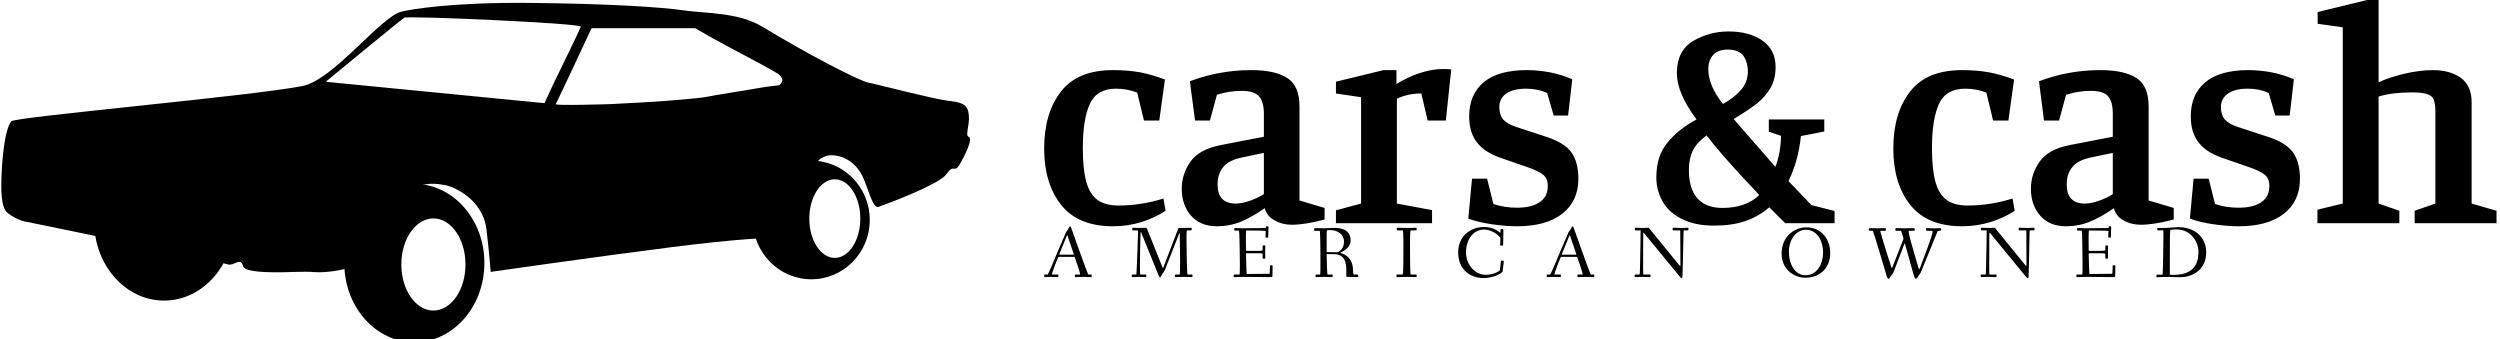 <svg data-v-423bf9ae="" xmlns="http://www.w3.org/2000/svg" viewBox="0 0 663 90" class="iconLeftSlogan"><!----><!----><!----><g data-v-423bf9ae="" id="daa3346e-6184-41c2-ac0b-c7a28fe36496" fill="black" transform="matrix(5.792,0,0,5.792,274.421,-20.27)"><path d="M3.58 13.86Q1.97 13.86 1.20 12.87Q0.43 11.89 0.43 10.30L0.43 10.30Q0.43 8.68 1.20 7.69Q1.96 6.71 3.58 6.71L3.58 6.71Q4.26 6.71 4.82 6.81Q5.38 6.92 5.96 7.14L5.96 7.14L5.70 9.02L5.00 9.02L4.69 7.74Q4.23 7.56 3.72 7.56L3.72 7.56Q2.84 7.56 2.52 8.26Q2.20 8.96 2.20 10.28L2.20 10.28Q2.20 11.26 2.36 11.83Q2.52 12.40 2.88 12.66Q3.23 12.91 3.84 12.91L3.84 12.91Q4.86 12.91 5.89 12.59L5.89 12.59L5.99 13.15Q5.49 13.48 4.87 13.67Q4.26 13.86 3.58 13.86L3.58 13.86ZM9.48 7.66Q8.89 7.66 8.34 7.84L8.34 7.84L8.02 9.02L7.34 9.02L7.10 7.22Q8.46 6.71 9.91 6.71L9.91 6.71Q11.00 6.71 11.56 7.07Q12.12 7.43 12.12 8.37L12.12 8.37L12.12 12.68L13.27 13.02L13.27 13.55Q12.38 13.79 11.76 13.79L11.76 13.79Q11.33 13.79 10.98 13.59Q10.63 13.40 10.53 13.03L10.53 13.03Q9.95 13.44 9.44 13.65Q8.92 13.86 8.33 13.86L8.33 13.86Q7.59 13.86 7.16 13.38Q6.73 12.89 6.73 12.14L6.73 12.14Q6.73 11.47 7.13 10.90Q7.53 10.33 8.53 10.14L8.53 10.14L10.49 9.76L10.49 8.71Q10.49 8.15 10.26 7.90Q10.04 7.66 9.48 7.66L9.48 7.66ZM9.44 10.72Q8.86 10.85 8.62 11.16Q8.37 11.47 8.37 11.94L8.37 11.94Q8.37 12.82 9.20 12.82L9.20 12.82Q9.49 12.82 9.86 12.69Q10.22 12.56 10.49 12.39L10.49 12.39L10.49 10.50L9.44 10.72ZM17.70 7.78Q17.08 7.78 16.58 8.02L16.58 8.02L16.58 12.82L18.19 13.12L18.19 13.72L13.79 13.72L13.79 13.13L14.94 12.82L14.94 7.95L13.79 7.78L13.79 7.24L15.97 6.71L16.56 6.71L16.56 7.35Q17.04 7.04 17.61 6.85Q18.19 6.66 18.68 6.66L18.68 6.66Q18.97 6.66 19.07 6.68L19.07 6.68L18.82 9.02L17.99 9.02L17.70 7.78ZM22.50 7.56Q21.92 7.56 21.59 7.78Q21.27 8.01 21.27 8.40L21.27 8.40Q21.27 8.75 21.44 8.96Q21.62 9.17 22.04 9.31L22.04 9.31L23.44 9.77Q24.22 10.02 24.56 10.46Q24.89 10.91 24.89 11.69L24.89 11.69Q24.89 12.70 24.16 13.28Q23.42 13.86 22.09 13.86L22.09 13.86Q21.57 13.86 20.94 13.77Q20.31 13.68 19.85 13.51L19.85 13.51L20.02 11.68L20.71 11.68L21 12.84Q21.50 13.01 22.08 13.01L22.08 13.01Q22.76 13.01 23.13 12.75Q23.49 12.50 23.49 12.01L23.49 12.01Q23.49 11.69 23.30 11.52Q23.10 11.34 22.58 11.16L22.58 11.16L21.28 10.71Q20.58 10.46 20.24 10.01Q19.89 9.56 19.89 8.83L19.89 8.83Q19.89 7.83 20.55 7.27Q21.21 6.71 22.53 6.71L22.53 6.71Q23.03 6.71 23.58 6.81Q24.14 6.92 24.61 7.13L24.61 7.13L24.42 8.79L23.76 8.79L23.46 7.76Q23.03 7.56 22.50 7.56L22.50 7.56ZM33.63 12.99Q33.15 13.41 32.54 13.62Q31.93 13.83 31.11 13.83L31.11 13.83Q30.21 13.83 29.62 13.52Q29.02 13.22 28.74 12.71Q28.46 12.21 28.46 11.62L28.46 11.62Q28.46 10.65 28.96 10.04Q29.46 9.42 30.30 8.97L30.30 8.97Q29.40 7.76 29.40 6.86L29.40 6.86Q29.40 5.82 30.14 5.38Q30.88 4.94 31.77 4.94L31.77 4.94Q32.72 4.94 33.32 5.36Q33.92 5.78 33.92 6.57L33.92 6.57Q33.92 7.13 33.68 7.54Q33.43 7.95 33.05 8.25Q32.66 8.55 32.00 8.95L32.00 8.95L33.91 11.14Q34.15 10.54 34.17 9.72L34.17 9.72L33.61 9.53L33.61 8.97L36.15 8.97L36.15 9.52L35.08 9.73Q34.96 10.88 34.51 11.79L34.51 11.79L35.56 12.89L36.62 13.16L36.62 13.72L34.36 13.72L33.63 12.99ZM30.84 6.68Q30.84 7.42 31.51 8.26L31.51 8.26Q32.06 7.95 32.35 7.60Q32.65 7.25 32.65 6.75L32.65 6.75Q32.65 6.36 32.45 6.06Q32.24 5.77 31.72 5.77L31.72 5.77Q31.29 5.77 31.07 6.01Q30.84 6.24 30.84 6.68L30.84 6.68ZM31.49 13.02Q32.02 13.02 32.45 12.87Q32.89 12.71 33.17 12.43L33.17 12.43Q32.96 12.19 32.49 11.70L32.49 11.70Q31.32 10.44 30.76 9.70L30.76 9.70Q30.32 10.02 30.13 10.39Q29.95 10.77 29.95 11.28L29.95 11.28Q29.95 12.14 30.34 12.58Q30.73 13.02 31.49 13.02L31.49 13.02ZM42.46 13.86Q40.85 13.86 40.08 12.87Q39.31 11.89 39.31 10.30L39.31 10.30Q39.31 8.68 40.08 7.69Q40.84 6.71 42.46 6.71L42.46 6.71Q43.13 6.71 43.69 6.81Q44.25 6.92 44.84 7.14L44.84 7.14L44.58 9.02L43.88 9.02L43.57 7.74Q43.11 7.56 42.60 7.56L42.60 7.56Q41.72 7.56 41.40 8.26Q41.08 8.96 41.08 10.28L41.08 10.28Q41.08 11.26 41.24 11.83Q41.40 12.40 41.76 12.66Q42.11 12.91 42.71 12.91L42.71 12.91Q43.74 12.91 44.77 12.59L44.77 12.59L44.87 13.15Q44.37 13.48 43.75 13.67Q43.13 13.86 42.46 13.86L42.46 13.86ZM48.36 7.66Q47.77 7.66 47.22 7.84L47.22 7.84L46.90 9.02L46.21 9.02L45.98 7.22Q47.33 6.71 48.79 6.71L48.79 6.71Q49.88 6.71 50.44 7.07Q51.00 7.43 51.00 8.37L51.00 8.37L51.00 12.68L52.15 13.02L52.15 13.55Q51.25 13.79 50.64 13.79L50.64 13.79Q50.20 13.79 49.85 13.59Q49.50 13.40 49.41 13.03L49.41 13.03Q48.83 13.44 48.31 13.65Q47.80 13.86 47.21 13.86L47.21 13.86Q46.47 13.86 46.04 13.38Q45.61 12.89 45.61 12.14L45.61 12.14Q45.61 11.47 46.01 10.90Q46.41 10.33 47.40 10.14L47.40 10.14L49.36 9.76L49.36 8.71Q49.36 8.15 49.14 7.90Q48.92 7.66 48.36 7.66L48.36 7.66ZM48.31 10.72Q47.74 10.85 47.50 11.16Q47.25 11.47 47.25 11.94L47.25 11.94Q47.25 12.82 48.08 12.82L48.08 12.82Q48.37 12.82 48.73 12.69Q49.10 12.56 49.36 12.39L49.36 12.39L49.36 10.50L48.31 10.72ZM55.54 7.56Q54.96 7.56 54.64 7.78Q54.31 8.01 54.31 8.40L54.31 8.40Q54.31 8.75 54.48 8.96Q54.66 9.17 55.08 9.31L55.08 9.31L56.48 9.77Q57.26 10.02 57.60 10.46Q57.93 10.91 57.93 11.69L57.93 11.69Q57.93 12.70 57.20 13.28Q56.46 13.86 55.13 13.86L55.13 13.86Q54.61 13.86 53.98 13.77Q53.35 13.68 52.89 13.51L52.89 13.51L53.06 11.68L53.75 11.68L54.04 12.84Q54.54 13.01 55.12 13.01L55.12 13.01Q55.80 13.01 56.17 12.75Q56.53 12.50 56.53 12.01L56.53 12.01Q56.53 11.69 56.34 11.52Q56.14 11.34 55.62 11.16L55.62 11.16L54.32 10.71Q53.62 10.46 53.28 10.01Q52.93 9.56 52.93 8.83L52.93 8.83Q52.93 7.83 53.59 7.27Q54.25 6.71 55.57 6.71L55.57 6.71Q56.07 6.71 56.62 6.81Q57.18 6.92 57.65 7.13L57.65 7.13L57.46 8.79L56.80 8.79L56.50 7.76Q56.07 7.56 55.54 7.56L55.54 7.56ZM66.93 13.72L63.18 13.72L63.18 13.15L64.13 12.82L64.13 8.58Q64.13 8.23 64.05 8.05Q63.97 7.87 63.73 7.80Q63.50 7.73 63.06 7.73L63.06 7.73Q62.15 7.73 61.53 7.92L61.53 7.92L61.53 12.82L62.48 13.15L62.48 13.72L58.73 13.72L58.73 13.10L59.89 12.82L59.89 4.75L58.74 4.59L58.74 4.05L61.00 3.50L61.53 3.50L61.53 7.27Q61.96 7.06 62.69 6.88Q63.42 6.71 64.02 6.71L64.02 6.71Q64.79 6.71 65.29 7.06Q65.79 7.42 65.79 8.18L65.79 8.18L65.79 12.82L66.93 13.15L66.93 13.72Z"></path></g><!----><g data-v-423bf9ae="" id="afed8960-5dd8-4164-8eac-3390654f4c74" transform="matrix(3.289,0,0,3.289,-31.895,-136.581)" stroke="none" fill="black"><path d="M87.82 52.572c-.331-.132.066-.862 0-1.725-.066-.862-.465-1.062-1.658-1.193-1.193-.133-5.703-1.327-6.433-1.459-.73-.132-4.931-2.309-8.556-4.51-1.941-1.177-4.511-1.061-6.367-1.326-1.857-.265-5.969-.531-12.336-.597-6.368-.066-9.707.526-10.418.709-1.699.438-5.45 5.483-7.954 5.989-3.95.798-23.189 2.489-23.486 2.847-.621.752-.78 3.819-.796 4.482-.02.808-.087 2.46.498 2.91.754.58 1.368.682 1.368.682.444.083 2.908.594 5.699 1.174.488 2.965 2.785 5.21 5.549 5.21 2.022 0 3.792-1.205 4.79-3.01.139.038.267.072.377.098.52.12.995-.63 1.194.132.132.507 2.132.482 2.487.497.698.029 2.454-.098 3.316-.014.862.085 3.051-.217 3.449-.748.398-.53 1.187-2.305 1.494-2.917.306-.609 2.064-2.483 2.711-2.911 1.153-.764 2.228-.538 2.825-.443.608.099 3.051 1.065 3.35 3.586.218 1.844.342 3.414.342 3.414s8.776-1.259 14.547-1.989c5.771-.729 7.693-.729 7.693-.729s.075-.072.202-.205c.539-.56 1.749-2.024 2.61-3.666 1.06-2.017.496-.991.951-1.783.345-.598.533-.771.974-.949.565-.229 2.164-.066 2.989 1.587.462.928.829 2.662 1.294 2.495.533-.19 4.907-1.789 5.504-2.661.598-.871.598.009 1.062-.786.464-.798 1.06-2.059.729-2.191zm-34.215-2.727l-17.642-1.724s6.046-4.998 6.337-5.169c.286-.168 14.32.451 14.225.725-.181.504-1.526 3.184-2.123 4.444-.597 1.259-.797 1.724-.797 1.724zm18.911-1.443s-1.144.125-1.642.224c-.497.099-3.431.547-4.128.696s-2.984.298-3.481.349c-.498.05-4.304.249-4.304.249s-4.551.149-4.451 0c.1-.15 2.885-6.118 2.885-6.118h8.357s.386.226 1.392.796c1.093.618 4.278 2.263 5.174 2.81.895.546.198.994.198.994z"></path><path d="M11.463 52.491l20.165 2.82-.169 4.069s-20.19-3.259-20.202-3.427c-.065-.976.206-3.462.206-3.462z"></path><path d="M20.759 55.721c-.053.764-1.355 1.185-2.894.936l-3.604-.585c-1.539-.249-2.75-1.077-2.692-1.841.059-.763 1.366-1.183 2.905-.934l3.581.581c1.54.249 2.756 1.078 2.704 1.843zM31.111 57.242c0 .89-1.259 1.413-2.798 1.164l-4.223-.686c-1.539-.249-2.75-1.101-2.691-1.893.059-.792 1.373-1.276 2.919-1.077l3.982.512c1.546.2 2.811 1.091 2.811 1.98zM43.106 56.354c-3.12 0-5.649 2.856-5.649 6.383 0 3.525 2.529 6.384 5.649 6.384s5.649-2.858 5.649-6.384c0-3.527-2.529-6.383-5.649-6.383zm1.539 10.213c-1.429 0-2.587-1.663-2.587-3.715 0-2.051 1.158-3.714 2.587-3.714 1.428 0 2.586 1.663 2.586 3.714-.001 2.052-1.158 3.715-2.586 3.715zM75.117 54.478c-2.602 0-4.71 2.142-4.71 4.784s2.108 4.784 4.71 4.784 4.711-2.143 4.711-4.784c0-2.643-2.109-4.784-4.711-4.784zm1.893 7.844c-1.135 0-2.056-1.419-2.056-3.17 0-1.75.921-3.168 2.056-3.168 1.136 0 2.056 1.418 2.056 3.168-.001 1.751-.92 3.17-2.056 3.17z"></path></g><!----><g data-v-423bf9ae="" id="6eff27c1-a2b7-4a01-89cf-35fb30e900fc" fill="black" transform="matrix(1.379,0,0,1.379,276.387,56.002)"><path d="M0.38 12.39C0.38 12.63 0.38 12.68 0.57 12.68C0.74 12.68 1.06 12.64 1.64 12.64C2.25 12.64 2.80 12.68 2.95 12.68C3.12 12.68 3.12 12.61 3.12 12.40C3.12 12.24 3.12 12.18 2.95 12.18L1.88 12.18C1.88 12.18 1.86 12.18 1.86 12.17C1.88 11.87 2.65 9.90 3.00 9.02C3.07 8.83 3.08 8.79 3.29 8.79L6.12 8.79C6.26 8.79 6.26 8.81 6.33 9.03C6.59 9.77 7.31 11.89 7.31 12.17C7.31 12.18 7.29 12.18 7.29 12.18L6.52 12.18C6.30 12.18 6.29 12.19 6.29 12.39C6.29 12.63 6.30 12.68 6.47 12.68C6.79 12.68 7.66 12.64 8.08 12.64C8.50 12.64 9.17 12.68 9.38 12.68C9.52 12.68 9.53 12.61 9.53 12.40C9.53 12.24 9.52 12.18 9.38 12.18L8.89 12.18C8.79 12.18 7.77 9.34 7.21 7.78L5.53 3.07C5.52 3.00 5.45 2.94 5.36 2.94C5.24 2.94 5.14 3.16 5.05 3.35C4.90 3.71 4.66 3.84 4.55 4.13L3.07 7.57C2.88 8.01 1.18 12.18 1.05 12.18L0.63 12.18C0.41 12.18 0.38 12.19 0.38 12.39ZM3.28 8.33C3.28 8.30 3.30 8.23 3.35 8.13L4.72 4.77C4.76 4.66 4.79 4.61 4.82 4.61C4.83 4.61 4.84 4.63 4.89 4.77L6.05 8.18C6.08 8.25 6.09 8.29 6.09 8.32C6.09 8.36 6.06 8.37 5.96 8.37L3.46 8.37C3.28 8.37 3.28 8.34 3.28 8.33ZM17.22 12.39C17.22 12.63 17.25 12.68 17.44 12.68C17.68 12.68 18.19 12.64 18.61 12.64C19.03 12.64 19.52 12.68 19.84 12.68C20.01 12.68 20.03 12.61 20.03 12.40C20.03 12.24 20.01 12.18 19.84 12.18L18.87 12.18C18.82 12.18 18.80 11.54 18.80 10.79C18.80 8.96 18.84 6.13 18.91 4.28C18.94 3.88 18.97 3.91 19.11 4.27L22.37 12.32C22.47 12.54 22.54 12.74 22.65 12.74C22.75 12.74 22.82 12.63 22.90 12.45C23.24 11.79 23.42 11.75 23.69 11.09L26.28 4.47C26.40 4.16 26.45 4.02 26.46 4.47C26.49 5.66 26.53 8.47 26.53 9.74C26.53 10.99 26.49 12.18 26.43 12.18L25.80 12.18C25.58 12.18 25.51 12.19 25.51 12.39C25.51 12.63 25.54 12.68 25.73 12.68C25.93 12.68 26.63 12.64 27.23 12.64C27.65 12.64 28.41 12.68 28.73 12.68C28.90 12.68 28.92 12.61 28.92 12.40C28.92 12.22 28.87 12.18 28.70 12.18L27.97 12.18C27.86 12.18 27.76 8.44 27.76 6.03L27.76 4.77C27.76 4.17 27.79 3.77 27.83 3.70L28.49 3.70C28.71 3.70 28.76 3.68 28.76 3.49C28.76 3.25 28.74 3.19 28.55 3.19C28.22 3.19 27.54 3.23 27.12 3.23L26.45 3.23C26.22 3.23 26.19 3.29 26.08 3.58L23.34 10.72C23.25 10.95 23.23 11.02 23.11 10.74L20.17 3.40C20.10 3.22 20.05 3.19 19.91 3.19C19.82 3.19 19.33 3.23 19.03 3.23C18.52 3.23 17.67 3.19 17.47 3.19C17.33 3.19 17.33 3.26 17.33 3.47C17.33 3.64 17.33 3.70 17.47 3.70L18.17 3.70C18.44 3.70 18.44 3.72 18.44 3.84C18.44 4.82 18.23 9.94 18.19 10.79C18.14 11.55 18.14 12.18 18.09 12.18L17.51 12.18C17.29 12.18 17.22 12.19 17.22 12.39ZM36.82 12.39C36.82 12.63 36.85 12.68 37.04 12.68C37.37 12.68 38.33 12.64 38.75 12.64C39.17 12.64 43.68 12.68 44.00 12.68C44.13 12.68 44.28 12.66 44.28 12.49C44.28 12.07 44.32 11.23 44.32 10.53C44.32 10.39 44.17 10.39 44.04 10.39C43.93 10.39 43.81 10.39 43.81 10.51C43.79 11.06 43.79 11.41 43.76 11.76C43.74 12.01 43.74 12.04 43.64 12.04C43.48 12.04 40.85 12.08 39.35 12.08C39.28 12.08 39.24 10.11 39.20 8.26C39.20 8.06 39.24 8.09 39.38 8.09L41.66 8.09C42.36 8.09 42.39 8.20 42.39 8.30L42.39 9.00C42.39 9.14 42.57 9.14 42.69 9.14C42.78 9.14 42.91 9.13 42.91 9.02C42.91 8.83 42.88 8.33 42.88 7.83C42.88 7.32 42.91 6.83 42.91 6.71C42.91 6.59 42.77 6.58 42.67 6.58C42.56 6.58 42.39 6.59 42.39 6.72L42.39 7.45C42.39 7.62 41.94 7.63 41.66 7.63L39.33 7.63C39.21 7.63 39.20 7.63 39.20 7.45C39.19 6.75 39.17 6.06 39.17 5.46C39.17 5.12 39.17 3.71 39.26 3.71C40.49 3.71 42.99 3.75 42.99 3.81C42.99 3.99 42.95 4.83 42.95 4.89C42.95 5.04 43.02 5.10 43.20 5.10C43.40 5.10 43.47 5.08 43.47 4.94C43.47 3.85 43.53 3.36 43.53 3.09C43.53 2.91 43.44 2.90 43.25 2.90C43.05 2.90 43.05 2.95 43.02 3.11C43.01 3.25 43.08 3.25 42.17 3.25C41.55 3.25 39.41 3.29 38.64 3.29C38.15 3.29 37.21 3.25 37.11 3.25C36.99 3.25 36.93 3.30 36.93 3.49C36.93 3.72 37.00 3.74 37.17 3.74L37.83 3.74C37.88 3.74 37.95 4.79 37.95 5.71C37.95 5.80 38.01 8.27 38.01 9.83L38.01 11.17C38.01 11.84 37.98 12.18 37.95 12.18L37.10 12.18C36.88 12.18 36.82 12.21 36.82 12.39ZM52.29 3.51C52.29 3.72 52.36 3.79 52.56 3.79L53.37 3.77C53.47 3.77 53.51 6.61 53.51 8.55L53.51 10.42C53.51 11.30 53.49 12.18 53.45 12.18L52.85 12.18C52.63 12.18 52.56 12.19 52.56 12.39C52.56 12.63 52.60 12.68 52.79 12.68C52.92 12.68 53.75 12.64 54.17 12.64C54.59 12.64 55.36 12.68 55.68 12.68C55.85 12.68 55.87 12.61 55.87 12.40C55.87 12.24 55.85 12.18 55.68 12.18L54.87 12.18C54.80 12.18 54.71 9.18 54.71 8.37C54.71 8.30 54.71 8.26 54.82 8.26C55.22 8.26 55.82 8.27 56.11 8.27C58.35 8.32 58.49 10.00 58.49 11.68L58.49 12.49C58.49 12.61 58.55 12.64 58.65 12.64C58.65 12.64 60.09 12.68 60.56 12.68C60.73 12.68 60.79 12.64 60.79 12.53C60.79 12.24 60.73 12.18 60.58 12.18L59.93 12.18C59.84 12.18 59.81 12.14 59.78 11.31C59.70 8.99 58.32 8.34 57.41 8.05C57.27 8.01 57.30 8.01 57.41 7.95C58.00 7.69 59.32 6.94 59.32 5.63C59.32 3.63 57.62 3.21 56.22 3.21C55.90 3.21 54.61 3.29 54.19 3.29C53.77 3.29 52.79 3.26 52.57 3.26C52.39 3.26 52.29 3.28 52.29 3.51ZM54.71 7.80L54.71 4.40C54.71 4.05 54.74 3.68 54.78 3.68C54.99 3.65 55.27 3.65 55.50 3.65C56.80 3.65 58.04 4.47 58.04 5.82C58.04 6.99 57.50 7.57 56.84 7.88C56.80 7.90 56.76 7.90 56.69 7.90C56.21 7.88 55.50 7.88 54.89 7.87C54.73 7.87 54.71 7.85 54.71 7.80ZM68.12 12.39C68.12 12.63 68.17 12.68 68.36 12.68C68.68 12.68 69.44 12.64 70.15 12.64C70.81 12.64 71.61 12.68 71.83 12.68C72.00 12.68 72.03 12.61 72.03 12.40C72.03 12.24 72.00 12.18 71.83 12.18L70.87 12.18C70.77 12.18 70.74 9.55 70.74 7.76L70.74 5.87C70.74 5.14 70.77 3.70 70.87 3.70L71.78 3.70C72.00 3.70 72.03 3.68 72.03 3.49C72.03 3.25 72.00 3.19 71.83 3.19C71.51 3.19 70.84 3.23 70.18 3.23C69.37 3.23 68.66 3.19 68.43 3.19C68.25 3.19 68.18 3.21 68.18 3.44C68.18 3.68 68.26 3.70 68.43 3.70L69.36 3.70C69.40 3.70 69.47 4.79 69.47 5.71L69.47 7.08C69.47 8.92 69.45 12.18 69.34 12.18L68.42 12.18C68.19 12.18 68.12 12.19 68.12 12.39ZM80.00 7.91C80.00 11.31 82.36 12.87 84.95 12.87C86.73 12.87 88.51 11.90 88.55 11.59C88.72 10.29 88.77 9.70 88.77 9.66C88.77 9.56 88.73 9.52 88.56 9.51C88.51 9.51 88.45 9.49 88.41 9.49C88.30 9.49 88.24 9.53 88.21 9.70L88.03 11.33C88.02 11.45 86.91 12.24 85.34 12.24C83.22 12.24 81.51 10.29 81.51 7.94C81.51 5.42 82.94 3.54 84.94 3.54C86.79 3.54 88.13 5.01 88.13 5.17C88.13 5.29 88.07 6.40 88.07 6.45C88.07 6.59 88.12 6.64 88.38 6.64C88.58 6.64 88.65 6.62 88.65 6.44C88.65 5.73 88.70 3.92 88.70 3.67C88.70 3.47 88.59 3.44 88.38 3.44C88.16 3.44 88.13 3.50 88.13 3.67L88.13 4.05C88.13 4.16 88.09 4.16 87.96 4.06C87.68 3.86 86.70 3.04 85.04 3.04C82.19 3.04 80.00 4.96 80.00 7.91ZM97.02 12.39C97.02 12.63 97.02 12.68 97.22 12.68C97.38 12.68 97.71 12.64 98.28 12.64C98.90 12.64 99.44 12.68 99.60 12.68C99.76 12.68 99.76 12.61 99.76 12.40C99.76 12.24 99.76 12.18 99.60 12.18L98.52 12.18C98.52 12.18 98.50 12.18 98.50 12.17C98.52 11.87 99.29 9.90 99.64 9.02C99.71 8.83 99.72 8.79 99.93 8.79L102.76 8.79C102.90 8.79 102.90 8.81 102.97 9.03C103.24 9.77 103.95 11.89 103.95 12.17C103.95 12.18 103.94 12.18 103.94 12.18L103.17 12.18C102.94 12.18 102.93 12.19 102.93 12.39C102.93 12.63 102.94 12.68 103.11 12.68C103.43 12.68 104.30 12.64 104.72 12.64C105.14 12.64 105.81 12.68 106.02 12.68C106.16 12.68 106.18 12.61 106.18 12.40C106.18 12.24 106.16 12.18 106.02 12.18L105.53 12.18C105.43 12.18 104.41 9.34 103.85 7.78L102.17 3.07C102.16 3.00 102.09 2.94 102.00 2.94C101.88 2.94 101.78 3.16 101.70 3.35C101.54 3.71 101.30 3.84 101.19 4.13L99.71 7.57C99.53 8.01 97.82 12.18 97.69 12.18L97.27 12.18C97.05 12.18 97.02 12.19 97.02 12.39ZM99.92 8.33C99.92 8.30 99.95 8.23 99.99 8.13L101.36 4.77C101.40 4.66 101.43 4.61 101.46 4.61C101.47 4.61 101.49 4.63 101.53 4.77L102.69 8.18C102.72 8.25 102.73 8.29 102.73 8.32C102.73 8.36 102.70 8.37 102.61 8.37L100.10 8.37C99.92 8.37 99.92 8.34 99.92 8.33ZM113.93 12.39C113.93 12.63 113.95 12.68 114.14 12.68C114.32 12.68 114.70 12.64 115.32 12.64C115.95 12.64 116.51 12.68 116.83 12.68C117.00 12.68 117.00 12.61 117.00 12.40C117.00 12.24 117.00 12.18 116.83 12.18L115.63 12.18C115.58 12.18 115.57 11.54 115.57 10.79C115.57 9.46 115.58 7.48 115.58 5.99C115.58 5.25 115.58 4.84 115.60 4.28C115.60 4.02 115.67 4.14 115.79 4.28L122.68 12.66C122.77 12.75 122.85 12.89 122.96 12.89C123.07 12.89 123.14 12.77 123.14 12.54C123.14 12.39 123.31 6.65 123.33 4.48C123.33 4.06 123.35 3.70 123.38 3.70L124.01 3.70C124.24 3.70 124.29 3.68 124.29 3.49C124.29 3.25 124.29 3.19 124.10 3.19C123.90 3.19 123.47 3.23 122.91 3.23C122.29 3.23 121.49 3.19 121.39 3.19C121.23 3.19 121.23 3.26 121.23 3.47C121.23 3.64 121.23 3.70 121.39 3.70L122.70 3.70C122.71 3.70 122.71 4.33 122.71 4.44C122.71 5.85 122.74 8.33 122.74 9.70L122.74 10.29C122.74 10.57 122.72 10.65 122.50 10.37L116.82 3.39C116.70 3.25 116.68 3.19 116.51 3.19C116.42 3.19 116.05 3.23 115.74 3.23C115.44 3.23 114.37 3.19 114.17 3.19C114.00 3.19 113.97 3.26 113.97 3.47C113.97 3.64 114.00 3.70 114.17 3.70L115.08 3.70C115.08 4.17 115.04 8.53 114.97 10.79C114.94 11.69 114.95 12.18 114.84 12.18L114.20 12.18C113.97 12.18 113.93 12.19 113.93 12.39ZM142.20 8.15C142.20 11.17 144.54 12.80 146.79 12.80C149.58 12.80 151.55 10.89 151.55 8.06C151.55 5.33 149.80 3.11 147 3.11C144.40 3.11 142.20 5.10 142.20 8.15ZM143.60 7.77C143.60 5.64 144.89 3.58 146.86 3.58C149.10 3.58 150.18 5.81 150.18 7.94C150.18 10.08 149.07 12.32 146.80 12.32C144.82 12.32 143.60 10.28 143.60 7.77ZM158.96 3.51C158.96 3.75 159.07 3.77 159.24 3.77L159.74 3.77C159.82 3.77 161.97 10.99 161.99 11.07C162.34 12.14 162.46 12.99 162.76 12.99C162.99 12.99 163.09 12.67 163.37 12.26C163.52 12.05 163.62 12.01 163.76 11.66L165.75 6.45C165.82 6.29 165.84 6.20 165.87 6.20C165.90 6.20 165.93 6.29 165.97 6.45C166.57 8.51 167.24 11.03 167.26 11.07C167.61 12.14 167.72 12.99 168.03 12.99C168.25 12.99 168.35 12.67 168.63 12.26C168.78 12.05 168.88 12.01 169.02 11.66L172.12 4.06C172.21 3.81 172.21 3.77 172.58 3.77C172.82 3.77 172.87 3.71 172.87 3.53C172.87 3.32 172.83 3.26 172.63 3.26C172.49 3.26 172.19 3.30 171.68 3.30C170.94 3.30 170.44 3.26 170.24 3.26C170.06 3.26 169.96 3.28 169.96 3.51C169.96 3.75 170.07 3.77 170.24 3.77L171.15 3.77C171.22 3.77 171.23 3.81 171.23 3.95C171.23 4.63 169.64 8.72 168.92 10.63C168.78 10.99 168.71 11.17 168.67 11.17C168.62 11.17 168.56 10.99 168.43 10.60C168.35 10.30 167.43 7.18 166.89 5.22C166.85 5.05 166.64 4.17 166.64 3.85C166.64 3.81 166.64 3.79 166.66 3.77L167.54 3.77C167.72 3.77 167.82 3.75 167.82 3.56C167.82 3.32 167.78 3.26 167.58 3.26C167.26 3.26 166.32 3.30 165.90 3.30C165.48 3.30 164.57 3.26 164.35 3.26C164.16 3.26 164.07 3.28 164.07 3.51C164.07 3.75 164.18 3.77 164.35 3.77L165.14 3.77C165.19 3.77 165.37 4.27 165.52 4.83C165.58 5.05 165.62 5.15 165.62 5.25C165.62 5.31 165.62 5.38 165.58 5.49L163.58 10.60C163.48 10.82 163.45 10.95 163.41 10.95C163.37 10.95 163.34 10.84 163.25 10.60C163.17 10.32 162.16 7.27 161.56 5.22C161.52 5.08 161.20 3.96 161.18 3.85C161.20 3.77 161.24 3.77 161.28 3.77L161.98 3.77C162.20 3.77 162.27 3.75 162.27 3.56C162.27 3.32 162.23 3.26 162.04 3.26C161.71 3.26 161 3.30 160.58 3.30C160.16 3.30 159.46 3.26 159.24 3.26C159.05 3.26 158.96 3.28 158.96 3.51ZM180.49 12.39C180.49 12.63 180.50 12.68 180.70 12.68C180.88 12.68 181.26 12.64 181.87 12.64C182.50 12.64 183.06 12.68 183.39 12.68C183.55 12.68 183.55 12.61 183.55 12.40C183.55 12.24 183.55 12.18 183.39 12.18L182.18 12.18C182.14 12.18 182.13 11.54 182.13 10.79C182.13 9.46 182.14 7.48 182.14 5.99C182.14 5.25 182.14 4.84 182.15 4.28C182.15 4.02 182.22 4.14 182.35 4.28L189.24 12.66C189.32 12.75 189.41 12.89 189.52 12.89C189.63 12.89 189.70 12.77 189.70 12.54C189.70 12.39 189.87 6.65 189.88 4.48C189.88 4.06 189.91 3.70 189.94 3.70L190.57 3.70C190.79 3.70 190.85 3.68 190.85 3.49C190.85 3.25 190.85 3.19 190.65 3.19C190.46 3.19 190.02 3.23 189.46 3.23C188.85 3.23 188.05 3.19 187.95 3.19C187.78 3.19 187.78 3.26 187.78 3.47C187.78 3.64 187.78 3.70 187.95 3.70L189.25 3.70C189.27 3.70 189.27 4.33 189.27 4.44C189.27 5.85 189.29 8.33 189.29 9.70L189.29 10.29C189.29 10.57 189.28 10.65 189.06 10.37L183.37 3.39C183.26 3.25 183.23 3.19 183.06 3.19C182.98 3.19 182.60 3.23 182.29 3.23C182 3.23 180.92 3.19 180.73 3.19C180.56 3.19 180.53 3.26 180.53 3.47C180.53 3.64 180.56 3.70 180.73 3.70L181.64 3.70C181.64 4.17 181.59 8.53 181.52 10.79C181.50 11.69 181.51 12.18 181.40 12.18L180.75 12.18C180.53 12.18 180.49 12.19 180.49 12.39ZM198.88 12.39C198.88 12.63 198.91 12.68 199.11 12.68C199.43 12.68 200.40 12.64 200.82 12.64C201.24 12.64 205.74 12.68 206.07 12.68C206.19 12.68 206.35 12.66 206.35 12.49C206.35 12.07 206.39 11.23 206.39 10.53C206.39 10.39 206.23 10.39 206.11 10.39C206.00 10.39 205.87 10.39 205.87 10.51C205.86 11.06 205.86 11.41 205.83 11.76C205.80 12.01 205.80 12.04 205.70 12.04C205.55 12.04 202.92 12.08 201.42 12.08C201.35 12.08 201.31 10.11 201.26 8.26C201.26 8.06 201.31 8.09 201.45 8.09L203.73 8.09C204.43 8.09 204.46 8.20 204.46 8.30L204.46 9.00C204.46 9.14 204.64 9.14 204.75 9.14C204.85 9.14 204.97 9.13 204.97 9.02C204.97 8.83 204.95 8.33 204.95 7.83C204.95 7.32 204.97 6.83 204.97 6.71C204.97 6.59 204.83 6.58 204.74 6.58C204.62 6.58 204.46 6.59 204.46 6.72L204.46 7.45C204.46 7.62 204.01 7.63 203.73 7.63L201.39 7.63C201.28 7.63 201.26 7.63 201.26 7.45C201.25 6.75 201.24 6.06 201.24 5.46C201.24 5.12 201.24 3.71 201.32 3.71C202.55 3.71 205.06 3.75 205.06 3.81C205.06 3.99 205.02 4.83 205.02 4.89C205.02 5.04 205.09 5.10 205.27 5.10C205.46 5.10 205.53 5.08 205.53 4.94C205.53 3.85 205.59 3.36 205.59 3.09C205.59 2.91 205.51 2.90 205.31 2.90C205.11 2.90 205.11 2.95 205.09 3.11C205.07 3.25 205.14 3.25 204.23 3.25C203.62 3.25 201.47 3.29 200.70 3.29C200.21 3.29 199.28 3.25 199.18 3.25C199.05 3.25 199.00 3.30 199.00 3.49C199.00 3.72 199.07 3.74 199.23 3.74L199.89 3.74C199.95 3.74 200.02 4.79 200.02 5.71C200.02 5.80 200.07 8.27 200.07 9.83L200.07 11.17C200.07 11.84 200.05 12.18 200.02 12.18L199.16 12.18C198.94 12.18 198.88 12.21 198.88 12.39ZM214.28 12.46C214.28 12.63 214.30 12.70 214.48 12.70C214.63 12.70 215.87 12.64 216.26 12.64C217.11 12.64 217.99 12.70 218.85 12.70C221.47 12.70 223.86 11.07 223.86 7.91C223.86 4.89 221.52 3.07 218.48 3.07C217.92 3.07 216.66 3.23 215.63 3.23C215.15 3.23 214.69 3.22 214.63 3.22C214.45 3.22 214.44 3.32 214.44 3.49C214.44 3.68 214.51 3.70 214.63 3.70L215.60 3.67C215.63 3.67 215.63 4.20 215.63 4.72C215.63 5.91 215.54 12.21 215.46 12.21L214.56 12.21C214.38 12.21 214.28 12.22 214.28 12.46ZM216.86 11.40C216.86 9.46 216.86 7.52 216.87 5.60C216.87 5.03 216.92 3.61 216.96 3.60C217.25 3.53 217.84 3.51 218.19 3.51C220.75 3.51 222.36 5.75 222.36 7.73C222.36 8.95 222.32 12.25 217.64 12.25C217.38 12.25 216.97 12.25 216.87 12.21C216.86 12.19 216.86 11.79 216.86 11.40Z"></path></g></svg>